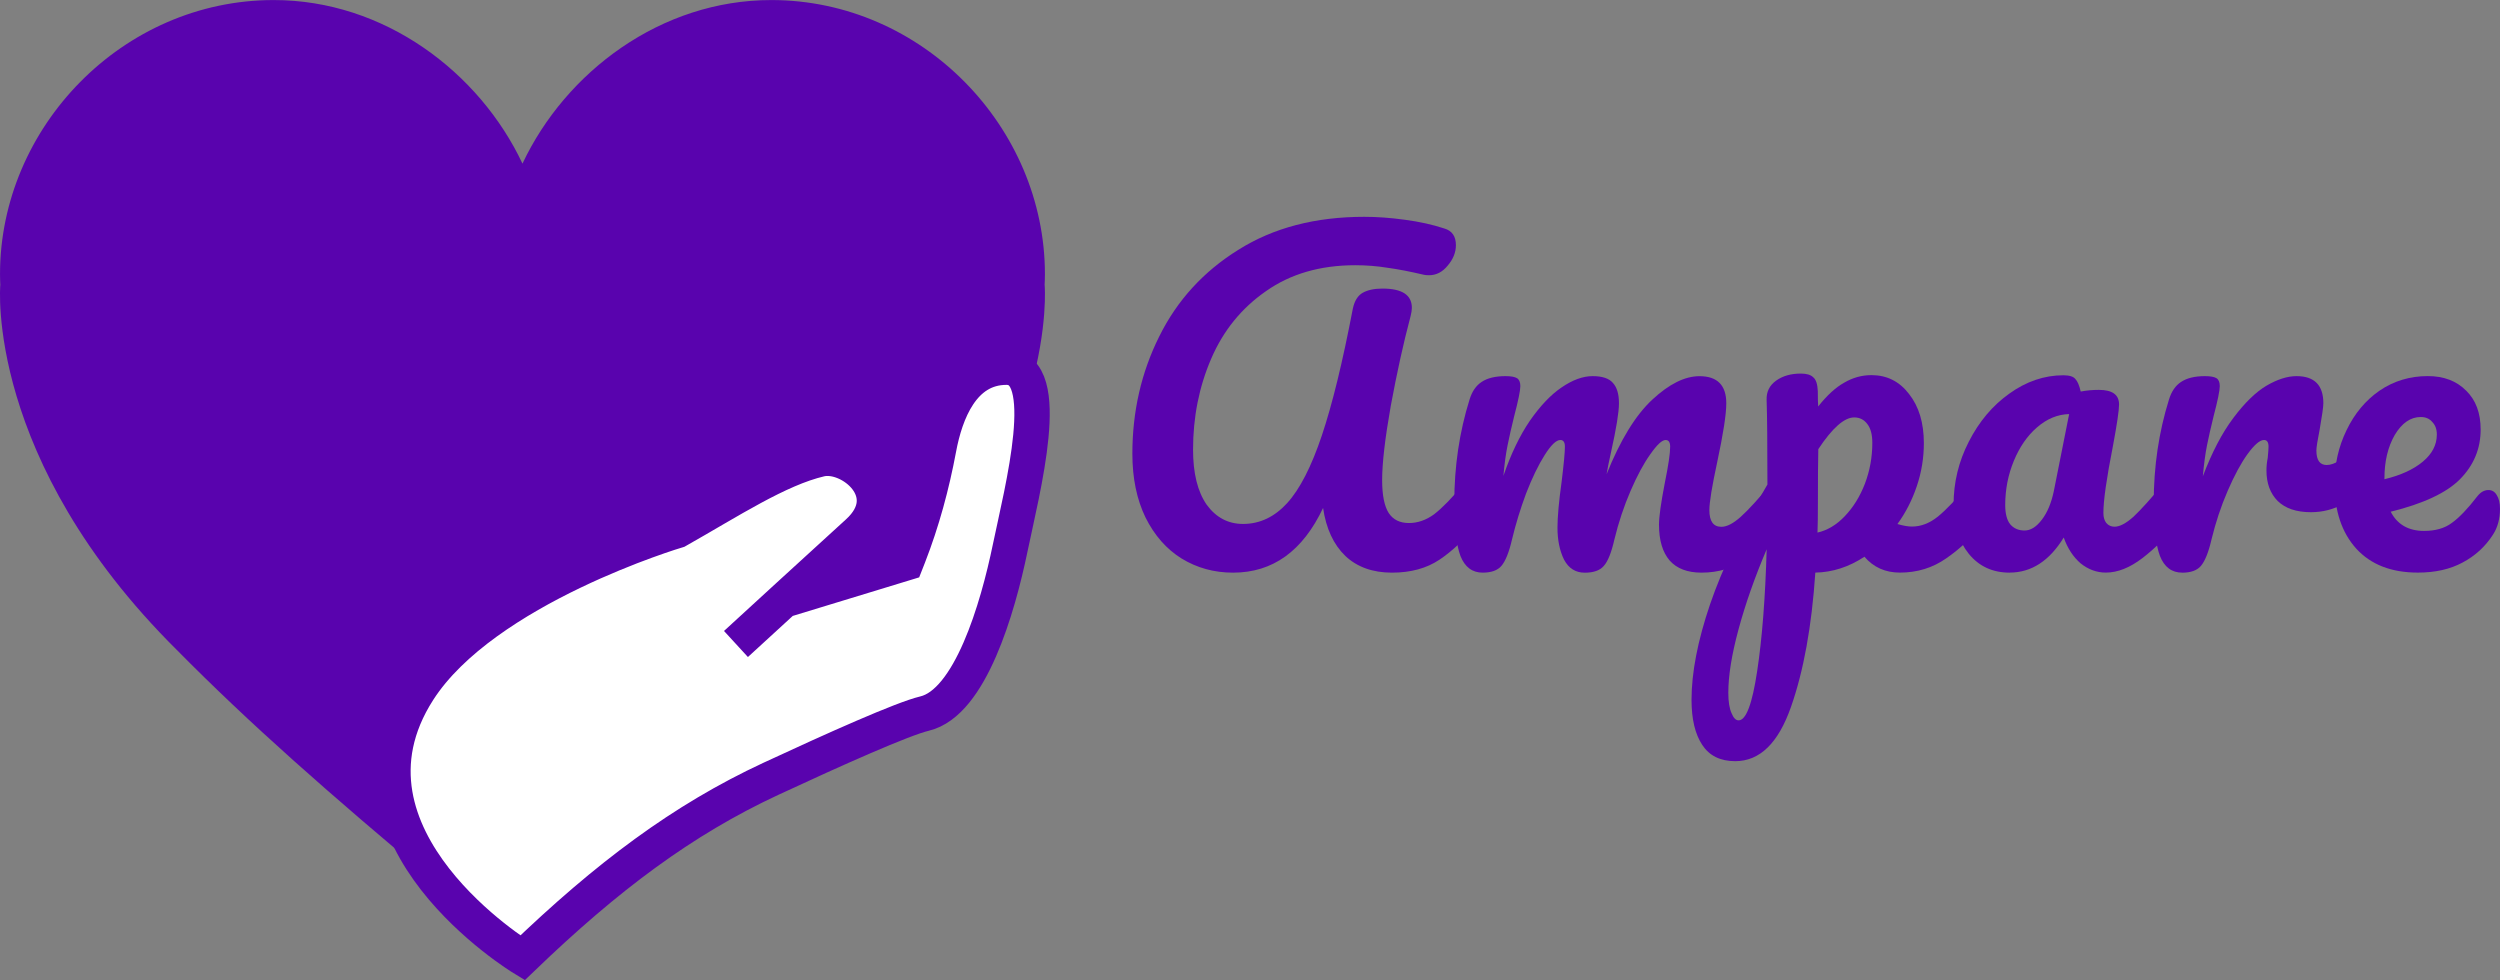 <?xml version="1.0" encoding="UTF-8" standalone="no"?>
<!-- Created with Inkscape (http://www.inkscape.org/) -->

<svg
   width="49.476mm"
   height="19.395mm"
   viewBox="0 0 49.476 19.395"
   version="1.1"
   id="svg5"
   inkscape:version="1.1.2 (0a00cf5339, 2022-02-04)"
   sodipodi:docname="logo.purple.svg"
   xmlns:inkscape="http://www.inkscape.org/namespaces/inkscape"
   xmlns:sodipodi="http://sodipodi.sourceforge.net/DTD/sodipodi-0.dtd"
   xmlns="http://www.w3.org/2000/svg"
   xmlns:svg="http://www.w3.org/2000/svg">
  <rect x="0" y="0" width="49.476" height="19.395" fill="#808080" stroke="none"/>
  <sodipodi:namedview
     id="namedview7"
     pagecolor="#ffffff"
     bordercolor="#666666"
     borderopacity="1.0"
     inkscape:pageshadow="2"
     inkscape:pageopacity="0.0"
     inkscape:pagecheckerboard="0"
     inkscape:document-units="mm"
     showgrid="false"
     fit-margin-top="0"
     fit-margin-left="0"
     fit-margin-right="0"
     fit-margin-bottom="0"
     inkscape:zoom="2.9359978"
     inkscape:cx="85.660827"
     inkscape:cy="65.565444"
     inkscape:window-width="1920"
     inkscape:window-height="1016"
     inkscape:window-x="0"
     inkscape:window-y="27"
     inkscape:window-maximized="1"
     inkscape:current-layer="layer1" />
  <defs
     id="defs2" />
  <g
     inkscape:label="Layer 1"
     inkscape:groupmode="layer"
     id="layer1"
     transform="translate(-83.783,-94.968)">
    <path
       d="m 98.348,107.713 c 0,0 1.962,-1.8 2.409,-2.204 0.854,-0.771 -0.143,-1.595 -0.739,-1.456 -0.833,0.194 -1.805,0.834 -2.828,1.412 0,0 -3.827,1.136 -5.129,3.167 -1.862,2.905 2.062,5.293 2.062,5.293 1.678,-1.613 3.169,-2.731 4.914,-3.543 1.274,-0.592 2.61,-1.189 3.044,-1.292 0.903,-0.217 1.446,-2.076 1.695,-3.282 0.232,-1.125 0.882,-3.573 -0.075,-3.573 -0.871,-3e-5 -1.21,0.905 -1.341,1.609 -0.136,0.727 -0.329,1.442 -0.597,2.13 l -0.053,0.135 -2.413,0.736"
       stroke="#5903ae"
       stroke-width="3"
       stroke-miterlimit="10"
       id="path824"
       style="fill:#ffffff;fill-opacity:1;stroke-width:0.7;stroke-miterlimit:10;stroke-dasharray:none" />
    <path
       d="m 92.061,108.632 c 1.302,-2.031 5.129,-3.167 5.129,-3.167 1.023,-0.579 1.995,-1.218 2.828,-1.412 0.596,-0.139 1.594,0.684 0.739,1.456 -0.448,0.404 -1.462,1.335 -1.462,1.335 l 2.414,-0.736 0.053,-0.135 c 0.269,-0.688 0.461,-1.403 0.597,-2.13 0.132,-0.704 0.47,-1.61 1.341,-1.609 0.261,3e-5 0.402,0.183 0.465,0.47 0.365,-1.275 0.292,-2.094 0.292,-2.094 h -6.9e-4 c 0.003,-0.072 0.006,-0.144 0.006,-0.216 0,-2.906 -2.424,-5.425 -5.415,-5.425 -2.187,0 -4.069,1.423 -4.924,3.236 h -10e-4 c -0.855,-1.813 -2.738,-3.236 -4.924,-3.236 -2.991,0 -5.415,2.519 -5.415,5.425 0,0.072 0.003,0.144 0.006,0.216 h -7.2e-4 c 0,0 -0.306,3.452 3.494,7.221 1.422,1.44 2.983,2.822 5.263,4.723 -0.825,-0.971 -1.477,-2.373 -0.484,-3.922 z"
       fill="#5903ae"
       id="path826"
       style="stroke-width:0.265" />
    <path
       d="m 108.186,106.301 c -0.376,0 -0.716,-0.094 -1.021,-0.281 -0.299,-0.187 -0.536,-0.457 -0.711,-0.809 -0.174,-0.358 -0.261,-0.779 -0.261,-1.263 0,-0.837 0.177,-1.61 0.531,-2.32 0.354,-0.716 0.877,-1.288 1.568,-1.717 0.691,-0.435 1.522,-0.652 2.491,-0.652 0.251,0 0.517,0.019 0.8,0.058 0.289,0.038 0.55,0.096 0.784,0.173 0.152,0.044 0.229,0.154 0.229,0.33 0,0.143 -0.054,0.278 -0.163,0.405 -0.103,0.127 -0.226,0.19 -0.368,0.19 -0.044,0 -0.076,-0.003 -0.098,-0.008 -0.283,-0.066 -0.525,-0.113 -0.727,-0.14 -0.202,-0.033 -0.414,-0.05 -0.637,-0.05 -0.691,0 -1.28,0.171 -1.764,0.512 -0.485,0.336 -0.847,0.782 -1.086,1.338 -0.24,0.556 -0.359,1.156 -0.359,1.8 0,0.468 0.09,0.831 0.27,1.09 0.185,0.253 0.425,0.38 0.719,0.38 0.332,0 0.623,-0.138 0.874,-0.413 0.25,-0.275 0.479,-0.721 0.686,-1.338 0.207,-0.617 0.411,-1.453 0.613,-2.51 0.033,-0.154 0.098,-0.259 0.196,-0.314 0.098,-0.055 0.229,-0.083 0.392,-0.083 0.387,0 0.58,0.127 0.58,0.38 0,0.044 -0.008,0.099 -0.025,0.165 -0.142,0.534 -0.272,1.126 -0.392,1.775 -0.114,0.644 -0.171,1.134 -0.171,1.47 0,0.297 0.043,0.515 0.13,0.652 0.087,0.132 0.221,0.198 0.4,0.198 0.174,0 0.34,-0.058 0.498,-0.173 0.158,-0.121 0.357,-0.325 0.596,-0.611 0.065,-0.077 0.139,-0.116 0.221,-0.116 0.071,0 0.125,0.033 0.163,0.099 0.044,0.066 0.065,0.157 0.065,0.272 0,0.215 -0.052,0.385 -0.155,0.512 -0.267,0.325 -0.528,0.572 -0.784,0.743 -0.256,0.171 -0.569,0.256 -0.939,0.256 -0.381,0 -0.689,-0.11 -0.923,-0.33 -0.234,-0.226 -0.381,-0.542 -0.441,-0.95 -0.403,0.853 -0.996,1.28 -1.78,1.28 z"
       fill="#5903ae"
       id="path828"
       style="stroke-width:0.265" />
    <path
       d="m 113.127,106.301 c -0.207,0 -0.354,-0.11 -0.441,-0.33 -0.082,-0.22 -0.122,-0.572 -0.122,-1.057 0,-0.716 0.101,-1.395 0.302,-2.039 0.049,-0.16 0.128,-0.275 0.237,-0.347 0.114,-0.077 0.272,-0.116 0.474,-0.116 0.109,0 0.185,0.014 0.229,0.041 0.043,0.028 0.065,0.08 0.065,0.157 0,0.088 -0.041,0.286 -0.122,0.595 -0.054,0.22 -0.098,0.413 -0.131,0.578 -0.033,0.16 -0.06,0.361 -0.082,0.603 0.147,-0.429 0.321,-0.793 0.523,-1.09 0.207,-0.297 0.416,-0.517 0.629,-0.661 0.218,-0.149 0.422,-0.223 0.613,-0.223 0.191,0 0.324,0.044 0.4,0.132 0.082,0.088 0.122,0.223 0.122,0.405 0,0.176 -0.052,0.495 -0.155,0.958 -0.044,0.198 -0.074,0.347 -0.09,0.446 0.272,-0.677 0.574,-1.17 0.907,-1.478 0.332,-0.308 0.642,-0.462 0.931,-0.462 0.354,0 0.531,0.179 0.531,0.537 0,0.215 -0.06,0.603 -0.18,1.164 -0.103,0.479 -0.155,0.795 -0.155,0.95 0,0.22 0.079,0.33 0.237,0.33 0.109,0 0.237,-0.066 0.384,-0.198 0.153,-0.138 0.354,-0.358 0.605,-0.661 0.065,-0.077 0.139,-0.116 0.22,-0.116 0.071,0 0.125,0.033 0.163,0.099 0.044,0.066 0.065,0.157 0.065,0.272 0,0.22 -0.052,0.391 -0.155,0.512 -0.234,0.292 -0.487,0.531 -0.76,0.718 -0.267,0.187 -0.572,0.281 -0.915,0.281 -0.278,0 -0.487,-0.08 -0.629,-0.239 -0.142,-0.165 -0.212,-0.402 -0.212,-0.71 0,-0.154 0.038,-0.429 0.115,-0.826 0.071,-0.347 0.106,-0.586 0.106,-0.718 0,-0.088 -0.03,-0.132 -0.09,-0.132 -0.071,0 -0.171,0.094 -0.302,0.281 -0.131,0.182 -0.261,0.424 -0.392,0.727 -0.131,0.303 -0.237,0.622 -0.319,0.958 -0.06,0.264 -0.131,0.44 -0.212,0.528 -0.076,0.088 -0.201,0.132 -0.376,0.132 -0.18,0 -0.316,-0.085 -0.408,-0.256 -0.087,-0.176 -0.131,-0.388 -0.131,-0.636 0,-0.209 0.027,-0.512 0.082,-0.908 0.043,-0.352 0.065,-0.583 0.065,-0.694 0,-0.088 -0.03,-0.132 -0.09,-0.132 -0.082,0 -0.185,0.099 -0.31,0.297 -0.125,0.198 -0.248,0.451 -0.368,0.76 -0.114,0.308 -0.207,0.611 -0.278,0.908 -0.06,0.259 -0.131,0.435 -0.212,0.528 -0.076,0.088 -0.199,0.132 -0.368,0.132 z"
       fill="#5903ae"
       id="path830"
       style="stroke-width:0.265" />
    <path
       d="m 122.985,104.418 c 0.071,0 0.125,0.033 0.163,0.099 0.044,0.066 0.065,0.157 0.065,0.272 0,0.22 -0.052,0.391 -0.155,0.512 -0.234,0.292 -0.487,0.531 -0.76,0.718 -0.267,0.187 -0.572,0.281 -0.915,0.281 -0.289,0 -0.523,-0.105 -0.702,-0.314 -0.31,0.204 -0.634,0.308 -0.972,0.314 -0.071,1.062 -0.232,1.949 -0.482,2.659 -0.251,0.716 -0.618,1.073 -1.103,1.073 -0.294,0 -0.512,-0.107 -0.653,-0.322 -0.142,-0.215 -0.212,-0.512 -0.212,-0.892 0,-0.539 0.122,-1.17 0.367,-1.891 0.245,-0.716 0.624,-1.506 1.135,-2.37 0,-0.804 -0.005,-1.362 -0.016,-1.676 -0.005,-0.16 0.057,-0.286 0.188,-0.38 0.131,-0.094 0.294,-0.14 0.49,-0.14 0.115,0 0.196,0.025 0.245,0.074 0.054,0.044 0.084,0.135 0.09,0.272 0,0.138 0.003,0.239 0.008,0.305 0.174,-0.22 0.346,-0.377 0.515,-0.471 0.169,-0.099 0.348,-0.149 0.539,-0.149 0.305,0 0.553,0.124 0.743,0.372 0.196,0.248 0.294,0.572 0.294,0.974 0,0.292 -0.046,0.575 -0.139,0.85 -0.092,0.275 -0.22,0.526 -0.384,0.751 0.114,0.033 0.21,0.05 0.286,0.05 0.18,0 0.351,-0.066 0.515,-0.198 0.163,-0.132 0.373,-0.352 0.629,-0.661 0.065,-0.077 0.139,-0.116 0.22,-0.116 z m -3.234,1.09 c 0.196,-0.044 0.376,-0.151 0.539,-0.322 0.169,-0.176 0.302,-0.391 0.4,-0.644 0.098,-0.259 0.147,-0.528 0.147,-0.809 0,-0.165 -0.033,-0.289 -0.098,-0.372 -0.065,-0.088 -0.152,-0.132 -0.261,-0.132 -0.196,0 -0.433,0.209 -0.71,0.628 -0.006,0.242 -0.008,0.597 -0.008,1.065 0,0.253 -0.003,0.449 -0.008,0.586 z m -1.56,3.716 c 0.147,0 0.27,-0.325 0.367,-0.974 0.098,-0.644 0.161,-1.448 0.188,-2.411 -0.234,0.55 -0.419,1.076 -0.555,1.577 -0.136,0.501 -0.204,0.922 -0.204,1.263 0,0.176 0.022,0.311 0.065,0.405 0.038,0.094 0.084,0.14 0.139,0.14 z"
       fill="#5903ae"
       id="path832"
       style="stroke-width:0.265" />
    <path
       d="m 123.556,106.301 c -0.337,0 -0.607,-0.124 -0.809,-0.372 -0.201,-0.248 -0.302,-0.572 -0.302,-0.974 0,-0.44 0.101,-0.856 0.302,-1.247 0.202,-0.396 0.468,-0.713 0.801,-0.95 0.337,-0.242 0.694,-0.363 1.07,-0.363 0.12,0 0.199,0.025 0.237,0.074 0.043,0.044 0.079,0.127 0.106,0.248 0.114,-0.022 0.234,-0.033 0.359,-0.033 0.267,0 0.4,0.096 0.4,0.289 0,0.116 -0.041,0.391 -0.122,0.826 -0.125,0.633 -0.188,1.073 -0.188,1.321 0,0.083 0.019,0.149 0.057,0.198 0.043,0.05 0.098,0.074 0.163,0.074 0.103,0 0.229,-0.066 0.376,-0.198 0.147,-0.138 0.346,-0.358 0.596,-0.661 0.065,-0.077 0.139,-0.116 0.221,-0.116 0.071,0 0.125,0.033 0.163,0.099 0.044,0.066 0.065,0.157 0.065,0.273 0,0.22 -0.052,0.391 -0.155,0.512 -0.223,0.281 -0.46,0.517 -0.711,0.71 -0.251,0.193 -0.493,0.289 -0.727,0.289 -0.18,0 -0.346,-0.061 -0.498,-0.182 -0.147,-0.127 -0.259,-0.297 -0.335,-0.512 -0.283,0.462 -0.64,0.694 -1.07,0.694 z m 0.294,-0.834 c 0.12,0 0.234,-0.071 0.343,-0.215 0.109,-0.143 0.188,-0.333 0.237,-0.57 l 0.302,-1.519 c -0.229,0.005 -0.441,0.094 -0.637,0.264 -0.191,0.165 -0.343,0.385 -0.457,0.661 -0.114,0.275 -0.171,0.567 -0.171,0.875 0,0.171 0.033,0.297 0.098,0.38 0.071,0.083 0.166,0.124 0.286,0.124 z"
       fill="#5903ae"
       id="path834"
       style="stroke-width:0.265" />
    <path
       d="m 126.97,106.301 c -0.207,0 -0.354,-0.11 -0.441,-0.33 -0.082,-0.22 -0.123,-0.572 -0.123,-1.057 0,-0.716 0.101,-1.395 0.302,-2.039 0.049,-0.16 0.128,-0.275 0.237,-0.347 0.115,-0.077 0.272,-0.116 0.474,-0.116 0.109,0 0.185,0.014 0.229,0.041 0.044,0.028 0.065,0.08 0.065,0.157 0,0.088 -0.041,0.286 -0.122,0.595 -0.054,0.22 -0.098,0.413 -0.131,0.578 -0.033,0.165 -0.06,0.369 -0.082,0.611 0.18,-0.473 0.381,-0.859 0.605,-1.156 0.223,-0.297 0.441,-0.509 0.653,-0.636 0.218,-0.127 0.416,-0.19 0.596,-0.19 0.354,0 0.531,0.179 0.531,0.537 0,0.071 -0.025,0.245 -0.073,0.52 -0.044,0.22 -0.065,0.358 -0.065,0.413 0,0.193 0.068,0.289 0.204,0.289 0.152,0 0.348,-0.121 0.588,-0.363 0.071,-0.072 0.144,-0.107 0.221,-0.107 0.071,0 0.125,0.033 0.163,0.099 0.044,0.06 0.065,0.143 0.065,0.248 0,0.204 -0.054,0.363 -0.163,0.479 -0.152,0.16 -0.332,0.297 -0.539,0.413 -0.201,0.11 -0.416,0.165 -0.645,0.165 -0.289,0 -0.509,-0.074 -0.661,-0.223 -0.147,-0.149 -0.221,-0.35 -0.221,-0.603 0,-0.083 0.008,-0.165 0.025,-0.248 0.011,-0.11 0.016,-0.184 0.016,-0.223 0,-0.088 -0.03,-0.132 -0.09,-0.132 -0.082,0 -0.191,0.094 -0.327,0.281 -0.131,0.182 -0.261,0.424 -0.392,0.727 -0.131,0.303 -0.237,0.622 -0.319,0.958 -0.06,0.259 -0.131,0.435 -0.212,0.528 -0.076,0.088 -0.199,0.132 -0.368,0.132 z"
       fill="#5903ae"
       id="path836"
       style="stroke-width:0.265" />
    <path
       d="m 133.03,104.666 c 0.071,0 0.125,0.033 0.164,0.099 0.043,0.066 0.065,0.157 0.065,0.272 0,0.198 -0.046,0.369 -0.139,0.512 -0.152,0.237 -0.354,0.421 -0.604,0.553 -0.245,0.132 -0.539,0.198 -0.882,0.198 -0.523,0 -0.928,-0.157 -1.217,-0.471 -0.289,-0.319 -0.433,-0.749 -0.433,-1.288 0,-0.38 0.079,-0.732 0.237,-1.057 0.158,-0.33 0.376,-0.592 0.653,-0.784 0.283,-0.193 0.602,-0.289 0.956,-0.289 0.316,0 0.569,0.096 0.76,0.289 0.191,0.187 0.286,0.443 0.286,0.768 0,0.38 -0.136,0.707 -0.408,0.983 -0.267,0.27 -0.724,0.484 -1.372,0.644 0.131,0.253 0.351,0.38 0.661,0.38 0.223,0 0.406,-0.052 0.547,-0.157 0.147,-0.105 0.316,-0.281 0.506,-0.528 0.065,-0.083 0.139,-0.124 0.22,-0.124 z m -1.339,-1.445 c -0.201,0 -0.373,0.118 -0.515,0.355 -0.136,0.237 -0.204,0.523 -0.204,0.859 v 0.017 c 0.321,-0.077 0.574,-0.193 0.759,-0.347 0.185,-0.154 0.278,-0.333 0.278,-0.537 0,-0.105 -0.03,-0.187 -0.09,-0.248 -0.054,-0.066 -0.131,-0.099 -0.229,-0.099 z"
       fill="#5903ae"
       id="path838"
       style="stroke-width:0.265" />
  </g>
</svg>
